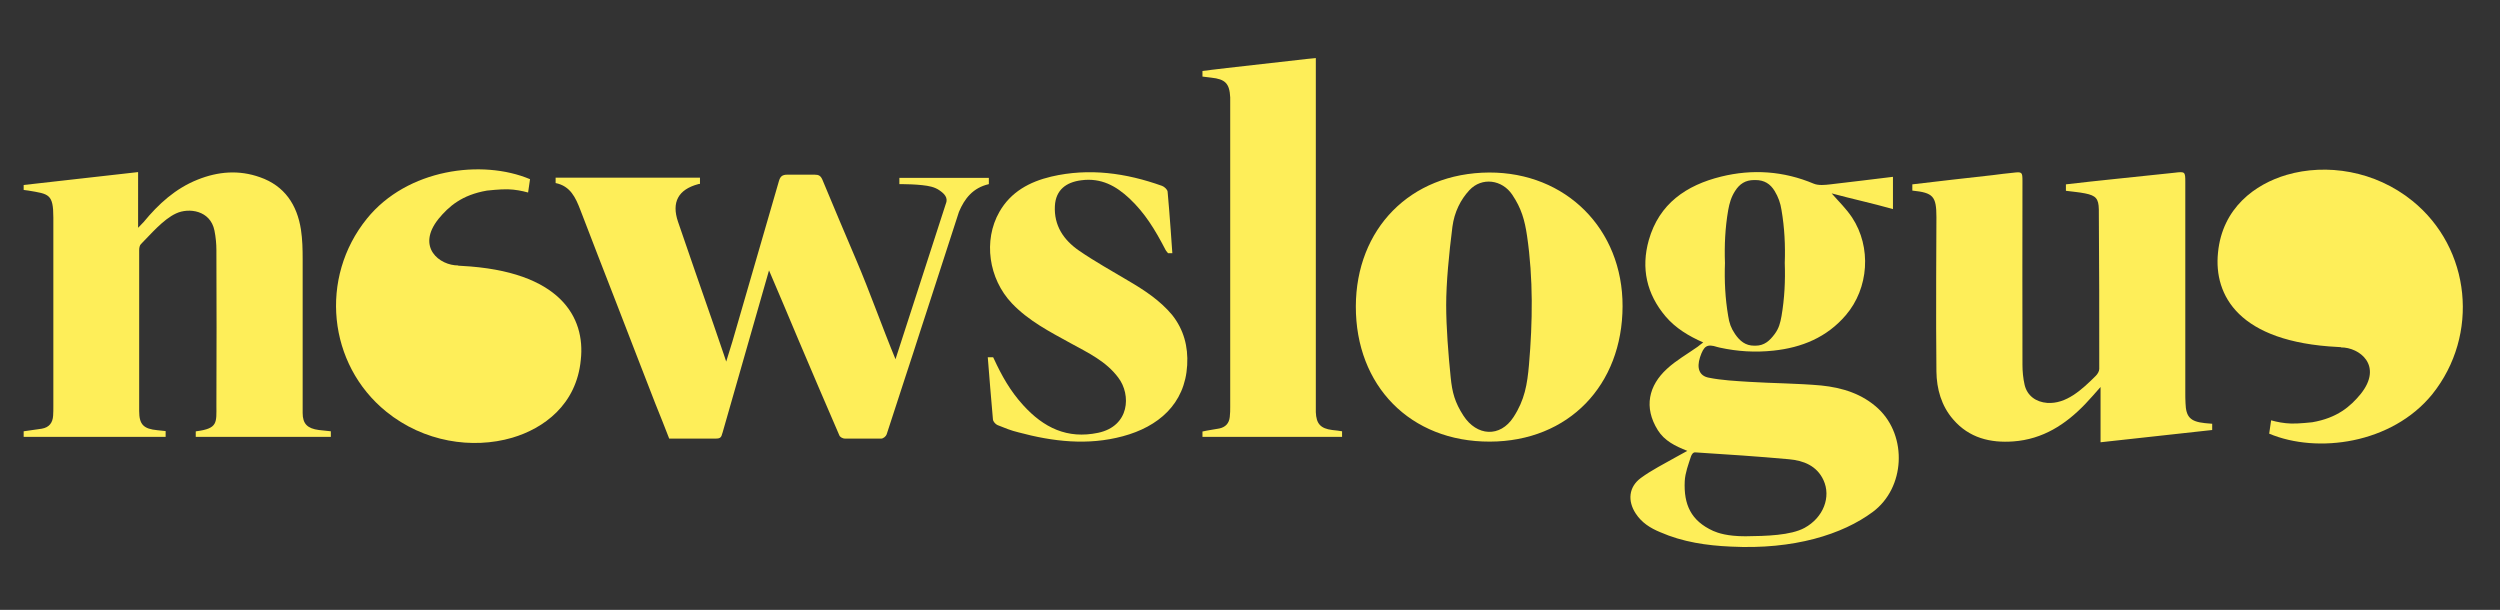 <?xml version="1.0" encoding="utf-8"?>
<!-- Generator: Adobe Illustrator 18.0.0, SVG Export Plug-In . SVG Version: 6.00 Build 0)  -->
<!DOCTYPE svg PUBLIC "-//W3C//DTD SVG 1.1//EN" "http://www.w3.org/Graphics/SVG/1.1/DTD/svg11.dtd">
<svg version="1.1" id="Livello_1" xmlns="http://www.w3.org/2000/svg" xmlns:xlink="http://www.w3.org/1999/xlink" x="0px" y="0px"
	 viewBox="0 0 1162.2 283.5" enable-background="new 0 0 1162.2 283.5" xml:space="preserve">
<rect x="0" y="0" width="1162.2" height="283.5" fill="#333333" stroke="none"/>
<g>
	<path fill="#FEEE59" d="M140.7,192l0-71.4c0-4.7-0.1-9.3-0.8-13.9c-1.8-11.5-7.6-20.3-19-24.3c-9.8-3.5-19.5-2.7-29,1.1
		c-10.3,4.1-18.2,11.3-25.1,19.7l-2.6,2.7V80c-17.7,2-35.5,4-53.2,6v2.3c0.6,0.1,1.6,0.2,2.2,0.3c9.5,1.6,11.6,1.5,11.6,12.6v0.3
		c0,29.1,0,58.2,0,87.3c0,1.5,0,3-0.1,4.4c-0.2,3.3-1.8,5.5-5.3,6.1c-2.5,0.4-8.4,1.2-8.4,1.2v2.6l66,0v-2.7l-3.8-0.4
		c-6.4-0.6-8.5-2.6-8.5-8.9c0-27,0-47.8,0-74.8c0-1,0.2-2.2,0.8-2.8c4.5-4.5,10.3-11.5,16.4-14.3c5.8-2.7,15.9-1.5,17.8,8
		c0.6,3,0.9,6.1,0.9,9.1c0.1,24,0.1,48,0,72c0,8.2,0.8,10.9-9.4,12.2c-0.1,0-0.1,0.1-0.2,0.1v2.5h62.8v-2.6c0,0-3.8-0.4-5.6-0.6
		C142.9,199.2,140.7,197,140.7,192z"/>
	<path fill="#FEEE59" d="M692.3,80.2c-36.9,0.2-61.9,26.4-62,62.2c-0.1,36.9,25.3,63,62.3,62.9c36.7-0.1,61.6-26.3,61.7-62.9
		C754.4,106.4,727.9,80.1,692.3,80.2z M710.8,169.5c-0.8,9.2-2,16.4-7.2,24.4c-6.2,9.6-17.1,8.9-23.3-0.7c-4-6.2-5.2-10.8-5.9-17.7
		c-1.1-10.7-2.1-23.5-2.1-33.7c0-10.3,1.3-23.8,2.9-36.4c0.9-6.8,3.8-12.6,7.9-17c5.8-6.2,15.2-4.9,19.9,2.1
		c4.3,6.4,5.8,11.8,6.9,19.2C712.8,129.6,712.5,149.6,710.8,169.5z"/>
	<path fill="#FEEE59" d="M611.7,191.6c0-1.6,0-3.2,0-4.8V27l-4.1,0.4c-12.4,1.4-24.8,2.8-37.1,4.2C566.7,32,559,33,559,33v2.6
		l4.1,0.5c6.5,0.7,8.5,2.7,8.8,9.2c0,0.9,0,1.9,0,2.8c0,47,0,94,0,140.9c0,1.6,0,3.2-0.2,4.8c-0.3,3-2,4.8-4.9,5.4
		c-2.6,0.5-5.2,0.8-7.8,1.4c0,0,0,0,0,0v2.5c0,0,64.9,0,64.9,0v-2.6c-1.5-0.3-3-0.4-4.6-0.6C613.9,199.2,611.9,197,611.7,191.6z"/>
	<path fill="#FEEE59" d="M1016,187.4c-0.1-1.7-0.1-3.4-0.1-5.1c0-32.6,0-65.2,0-97.7c0-4.8-0.1-4.9-5-4.3c-9.2,1-18.5,1.9-27.7,2.9
		c-7.6,0.8-15.2,1.6-22.8,2.5v3c2.9,0.4,5.9,0.6,8.9,1.2c5,1,6.3,2.4,6.4,7.4c0.2,26.2,0.2,48,0.2,74.2c0,1.1-0.8,2.4-1.6,3.2
		c-6.5,6.5-13.8,13.2-22.6,12.6c-5.2-0.4-9.3-3.3-10.5-8.4c-0.7-3-1-6.3-1-9.4c-0.1-28.5,0-56.9,0-85.4c0-4.1-0.2-4.3-4.3-3.8
		c-3.2,0.3-6.3,0.7-9.4,1.1c-12.5,1.4-25,2.8-37.5,4.3v2.9c9.7,1,11.2,2.6,11.2,12.4c0,1.3-0.3,49.1,0,71.7c0.1,8.1,2.3,16,7.8,22.3
		c7.4,8.6,17.3,11,28,10.2c13.6-1,24.2-7.8,33.4-17.4c2.4-2.5,4.7-5.2,7.1-7.9v25.7c16.8-1.9,35.2-3.8,51.9-5.7v-2.9
		c0,0-2.2-0.2-3.4-0.3C1018.2,196,1016.2,193.8,1016,187.4z"/>
	<path fill="#FEEE59" d="M846.6,179.2c-11.2-1-22.4-1-33.6-1.7c-6.2-0.4-12.5-0.7-18.5-1.9c-4.6-0.8-5.8-4.5-4.2-9.5
		c1.8-5.4,3.3-6.3,8-4.8c0.4,0.1,0.8,0.2,1.2,0.3c8.2,1.8,16.5,2.3,24.9,1.4c13.3-1.4,24.9-6.2,33.7-16.5
		c10.7-12.5,12-31.6,2.9-45.4c-2.9-4.3-6-7.2-9.5-11.2c9.6,2.6,18.6,4.5,28.5,7.3v-15c-9.9,1.2-19.5,2.4-29.1,3.5
		c-2.5,0.3-5.5,0.6-7.7-0.3c-14-5.9-28.5-6.9-43.1-3.3c-16.2,4-28.8,12.6-33.6,29.5c-3.7,13.1-1,25.1,7.8,35.5
		c4.7,5.5,10.7,9.1,17.5,12.1c0,0-1.8,1.3-2.6,2c-4.8,3.4-10,6.3-14.3,10.3c-8.4,7.7-10.9,17.8-4.2,28.5c3.1,4.9,7.9,7.3,13.7,9.6
		c0,0-3.5,1.9-5.1,2.8c-5.6,3.2-11.3,6-16.5,9.8c-5.7,4.2-6.2,10.7-2.4,16.5c2.8,4.3,6.8,6.8,11.4,8.7c10.5,4.6,21.6,6.2,32.8,6.7
		c29.4,1.5,52-5.7,66-16.1c15.1-11.2,16.2-35.2,2.6-48C865.8,183.1,856.5,180.2,846.6,179.2z M803.4,97.7c0.6-3.3,1.4-6.1,3.2-8.9
		c2.1-3.3,4.8-5.1,8.9-5.1c0.1,0,0.5,0,0.6,0c4.1,0,6.9,1.8,8.9,5.1c1.7,2.8,2.7,5.6,3.2,8.9c1.4,8.2,1.8,16.4,1.5,24.6
		c0.3,8.2-0.1,16.4-1.5,24.6c-0.6,3.3-1.2,5.7-3.2,8.4c-2.3,3.1-4.8,5.4-8.9,5.4c-0.1,0-0.5,0-0.6,0c-4.1,0-6.7-2.2-8.9-5.4
		c-1.9-2.8-2.7-5.1-3.2-8.4c-1.4-8.2-1.8-16.4-1.5-24.6C801.6,114,802,105.8,803.4,97.7z M838.9,245.4c-6.4,3.5-17.8,3.8-27.5,3.9
		c-8.4,0-12.7-1.5-15-2.5c-10.3-4.7-13.7-12.2-13.2-23.1c0.2-3.9,1.7-7.8,2.9-11.5c0.3-0.9,1-2,2-1.9c14.2,0.9,29.4,1.9,43.6,3.2
		c6.7,0.6,12.9,3,16,9.7C851.3,231,847.7,240.6,838.9,245.4z"/>
	<path fill="#FEEE59" d="M524.5,130.5c-7.7-4.6-15.5-8.9-22.9-14c-7.1-4.9-11.7-11.6-11.2-20.8c0.4-7.3,5.1-11,12.3-11.9
		c9.2-1.2,16.1,2.6,22.4,8.5c7.2,6.8,11.8,14.4,16.5,23.4c0.3,0.7,0.8,1.3,1.4,2h2c0,0-1.3-19.1-2.2-28.6c-0.1-1-1.5-2.3-2.6-2.7
		c-16.8-6-33.9-8.4-51.5-4.3c-10.1,2.4-18.8,7.1-24.1,16.4c-7.6,13.3-5,31.1,5.8,42.5c7.8,8.2,17.6,13.2,27.4,18.6
		c8,4.4,16.4,8.3,22.1,16c6,7.9,5.3,22.5-9.4,25.6c-14.3,3-25.3-2.3-34.9-12.9c-6-6.6-9.9-13.6-13.6-21.6c-0.1-0.2-0.2-0.4-0.3-0.6
		h-2.5c0.8,9.6,1.5,19.3,2.4,28.9c0.1,1,1.2,2.2,2.1,2.6c3.2,1.3,6.4,2.6,9.8,3.4c16,4.3,32.2,6.2,48.5,1.8
		c16.4-4.4,28.9-14.9,29.9-33.1c0.5-8.6-1.6-16.5-7-23.3C539.2,139.6,532,134.9,524.5,130.5z"/>
	<path fill="#FEEE59" d="M459.7,85.6v-2.9h-41.6l0,2.9c0,0,10.1-0.1,14.9,1.2c1.5,0.4,2.8,1,3.9,1.8c0.8,0.6,3.6,2.4,3.1,5
		c0,0.2,0,0.3-0.1,0.5l-23.6,72.9c-6.4-15.5-11.8-31-18.2-46c-5.3-12.5-10.6-24.9-15.8-37.5c-0.8-1.8-1.7-2.3-3.6-2.3H366
		c-2.4,0-3.3,0.9-3.9,3c-7.2,24.8-14.4,49.7-21.6,74.5c-0.9,3-1.8,5.9-2.9,9.4l-1-3l0,0c-1.7-4.9-3.3-9.7-5-14.6
		c-5.5-15.8-11-31.6-16.4-47.4c-3.1-9.1,0.1-15,9.4-17.5c0.2-0.1,0.5-0.1,0.8-0.1v-2.9l-67.1,0v2.5c6.9,1.4,9.3,6.8,11.5,12.5
		c5.5,14.3,11,28.6,16.6,42.9c6.1,15.7,12.1,31.4,18.2,47c2.2,5.5,4.4,10.9,6.5,16.4c6.4,0,21.6,0,21.6,0c1.7,0,2.6-0.3,3-2.2
		c0-0.1,0-0.2,0.1-0.2l0,0l21.7-75.8c4.6,10.7,9.1,21.4,13.6,32.1c6.3,14.9,12.7,29.8,19.1,44.6c0.3,0.8,1.6,1.5,2.6,1.5h16.8
		c1.1,0,2.3-1.1,2.6-2c2.9-8.8,5.7-17.6,8.6-26.4l0,0l3.8-11.6c0.3-0.9,0.6-1.8,0.9-2.8c1.6-5.1,3.3-10.1,4.9-15.1l15.4-47.5
		C448.4,92.3,452.3,87.3,459.7,85.6z"/>
	<path fill="#FEEE59" d="M214.5,123.6c-0.6,0-1-0.1-1.6-0.1l0.2-0.1c-8.7,0.1-19.8-8.5-9.2-21.7c4.7-5.7,10.8-11.1,22.5-13.1
		c0,0,6.2-0.7,9.7-0.6c3.4,0.1,6.5,0.7,9.4,1.5l0.9-6.2c-22.3-9.4-57.1-4.8-75.8,18.3c-22.3,27.5-18.2,67.8,9,89.8
		c17.4,14.1,40,17.5,58.5,12.1c14.6-4.3,29.9-15.3,31.9-36.2C272.2,147.6,260.6,126,214.5,123.6z"/>
	<path fill="#FEEE59" d="M1121.5,93.4c-17.4-14.1-40-17.5-58.5-12.1c-14.6,4.3-29.9,15.3-31.9,36.2c-2,19.8,9.6,41.5,55.7,43.8
		c0.6,0,1,0.1,1.6,0.1l-0.2,0.1c8.7-0.1,19.8,8.5,9.2,21.7c-4.7,5.7-10.8,11.1-22.5,13.1c0,0-6.2,0.7-9.7,0.6
		c-3.4-0.1-6.6-0.7-9.4-1.5l-0.9,6.2c22.3,9.4,57,4.8,75.8-18.3C1152.8,155.7,1148.7,115.4,1121.5,93.4z"/>
</g>
</svg>

